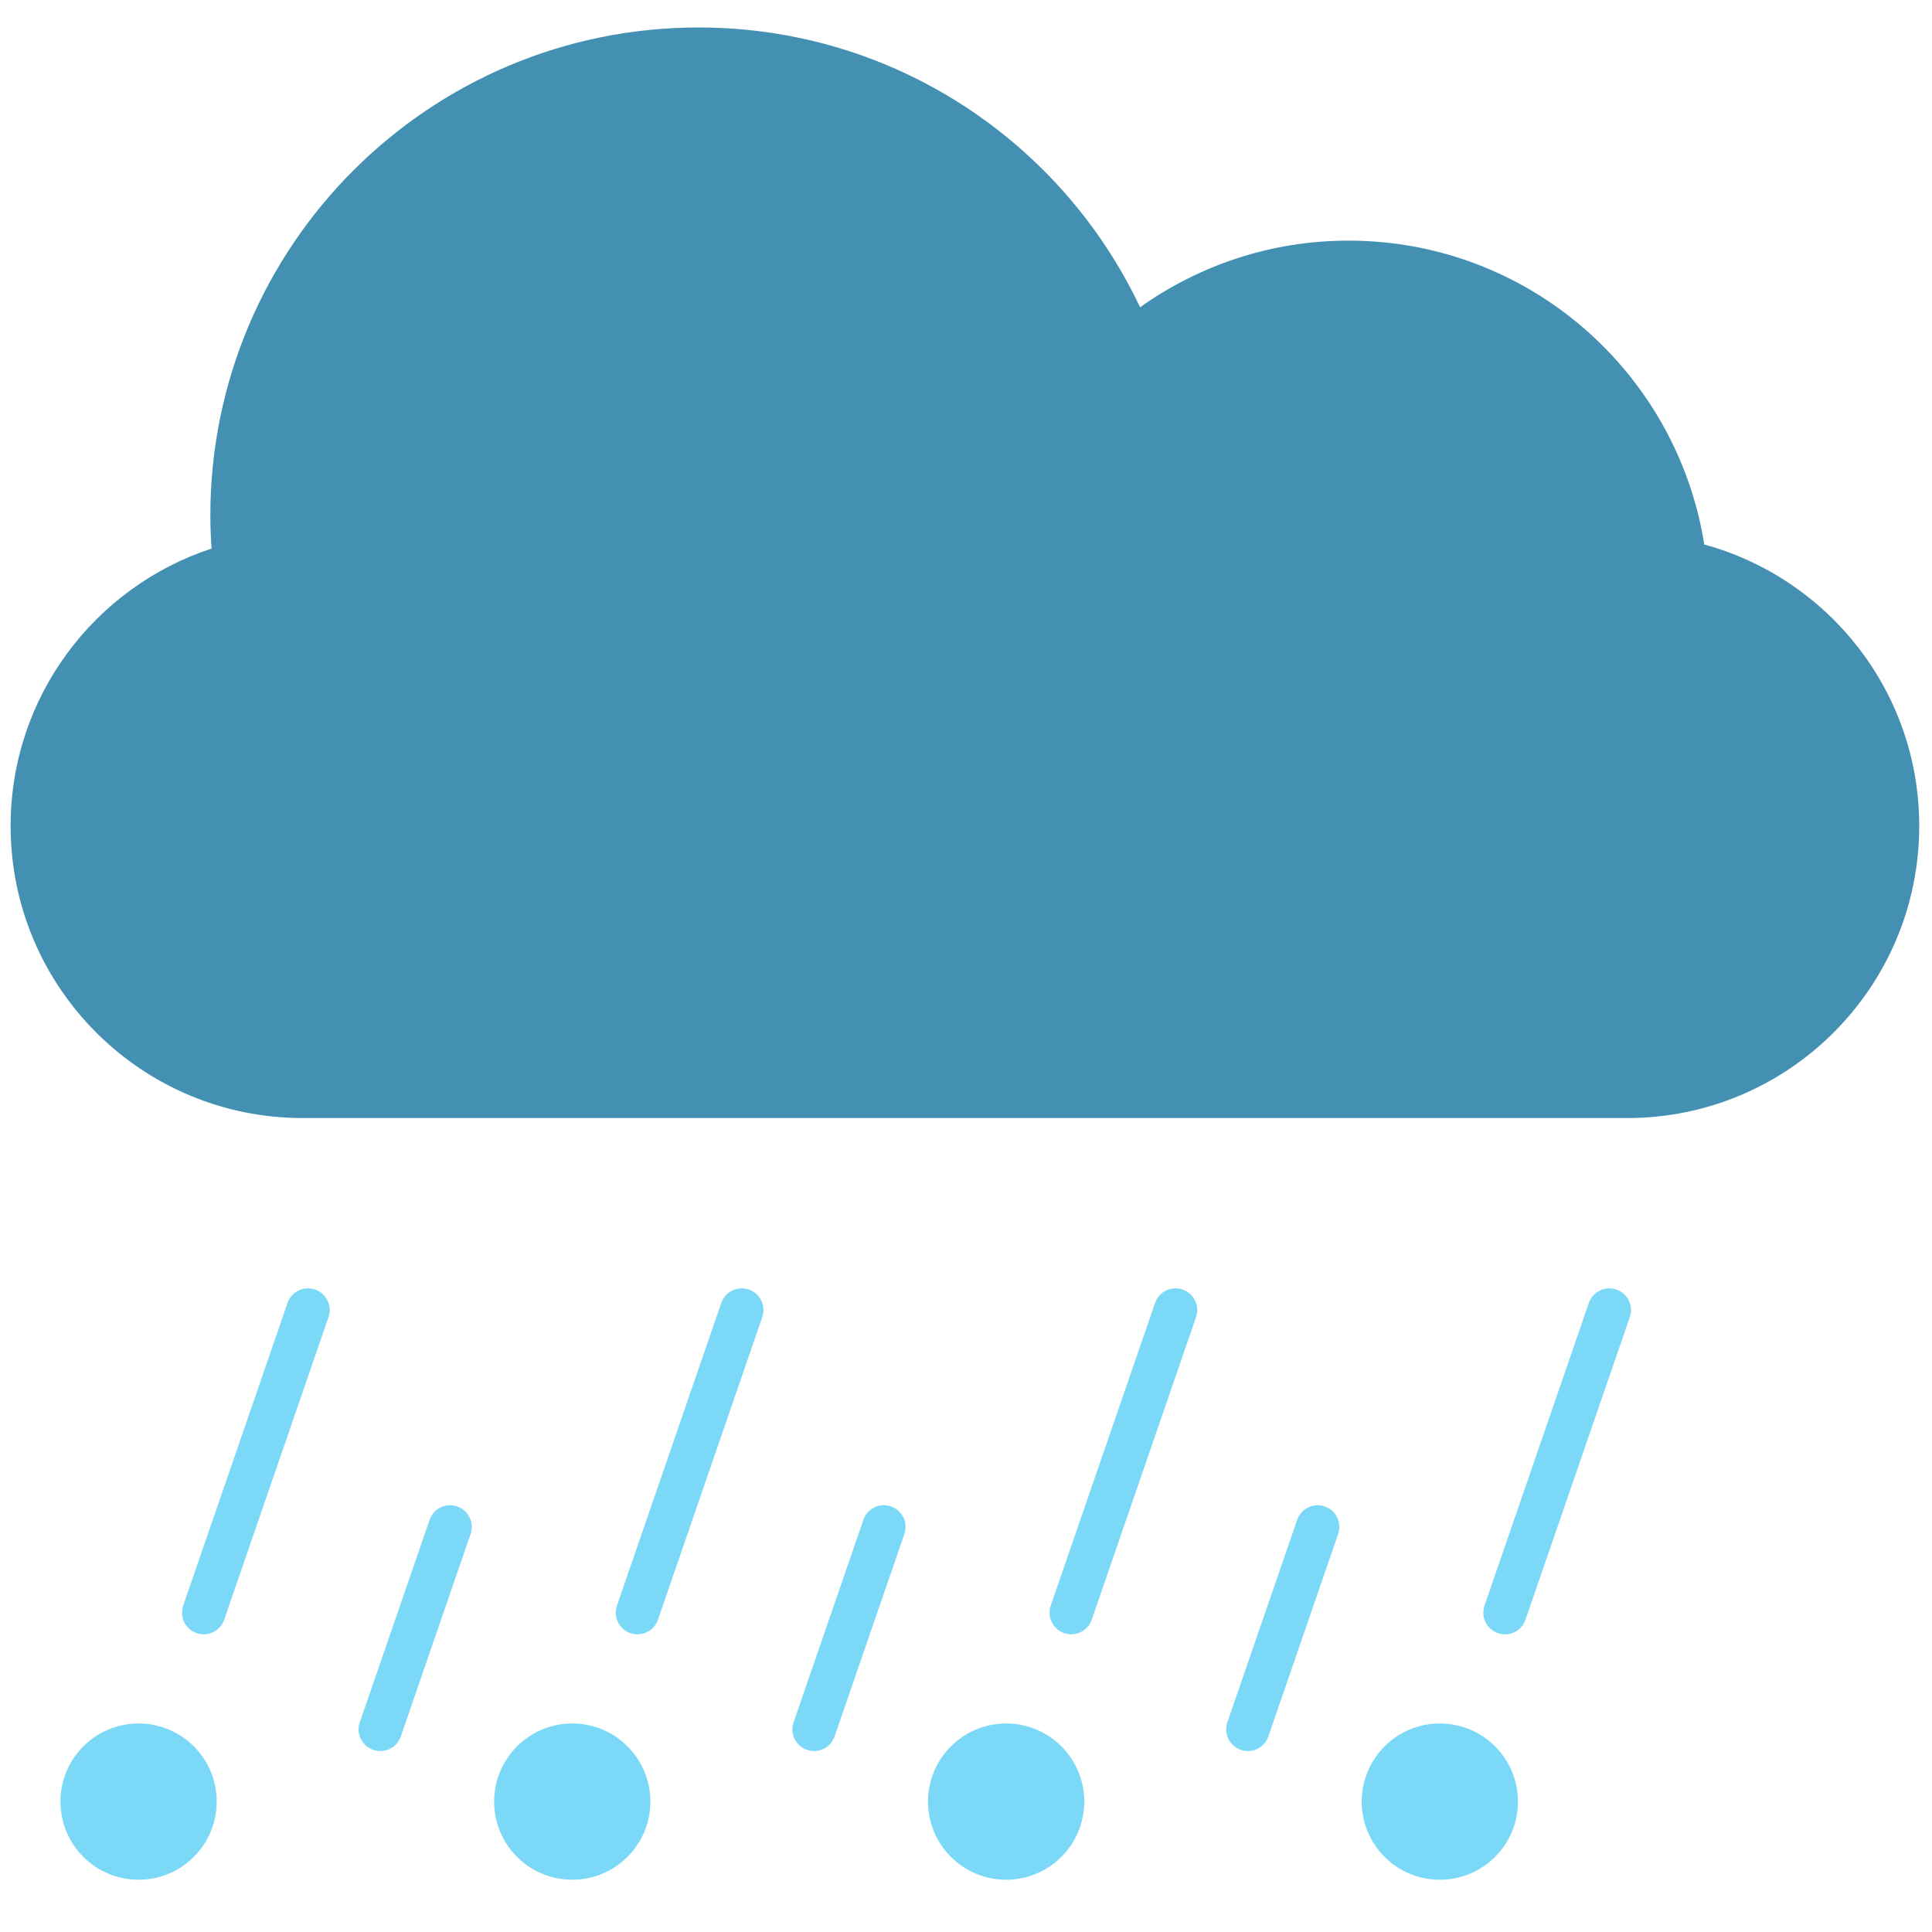 <svg xmlns="http://www.w3.org/2000/svg" xmlns:xlink="http://www.w3.org/1999/xlink" version="1.1" width="256" height="256" viewBox="0 0 256 256" xml:space="preserve">

<defs>
</defs>
<g style="stroke: none; stroke-width: 0; stroke-dasharray: none; stroke-linecap: butt; stroke-linejoin: miter; stroke-miterlimit: 10; fill: none; fill-rule: nonzero; opacity: 1;" transform="translate(1.407 1.407) scale(2.81 2.81)" >
	<circle cx="6.034" cy="84.454" r="3.684" style="stroke: none; stroke-width: 1; stroke-dasharray: none; stroke-linecap: butt; stroke-linejoin: miter; stroke-miterlimit: 10; fill: rgb(123,216,247); fill-rule: nonzero; opacity: 1;" transform="  matrix(1 0 0 1 0 0) "/>
	<path d="M 9.476 25.366 c -0.034 -0.513 -0.058 -1.029 -0.058 -1.55 c 0 -12.714 10.307 -23.021 23.021 -23.021 c 9.198 0 17.133 5.396 20.82 13.193 c 2.777 -1.972 6.162 -3.142 9.827 -3.142 c 8.48 0 15.49 6.212 16.778 14.329 C 85.703 26.772 90 32.101 90 38.447 c 0 7.607 -6.167 13.774 -13.774 13.774 H 13.774 C 6.167 52.221 0 46.054 0 38.447 C 0 32.342 3.976 27.173 9.476 25.366 z" style="stroke: none; stroke-width: 1; stroke-dasharray: none; stroke-linecap: butt; stroke-linejoin: miter; stroke-miterlimit: 10; fill: rgb(67,144,179); fill-rule: nonzero; opacity: 1;" transform=" matrix(1 0 0 1 0 0) " stroke-linecap="round" />
	<path d="M 9.105 76.565 c -0.11 0 -0.223 -0.018 -0.334 -0.056 c -0.534 -0.184 -0.817 -0.766 -0.633 -1.3 l 4.919 -14.268 c 0.183 -0.533 0.763 -0.819 1.3 -0.633 c 0.534 0.184 0.817 0.766 0.633 1.3 l -4.919 14.268 C 9.926 76.299 9.529 76.565 9.105 76.565 z" style="stroke: none; stroke-width: 1; stroke-dasharray: none; stroke-linecap: butt; stroke-linejoin: miter; stroke-miterlimit: 10; fill: rgb(123,216,247); fill-rule: nonzero; opacity: 1;" transform=" matrix(1 0 0 1 0 0) " stroke-linecap="round" />
	<path d="M 17.433 82.07 c -0.11 0 -0.223 -0.018 -0.334 -0.056 c -0.534 -0.184 -0.817 -0.766 -0.633 -1.3 l 3.291 -9.546 c 0.183 -0.534 0.761 -0.82 1.3 -0.633 c 0.534 0.184 0.817 0.766 0.633 1.3 L 18.4 81.381 C 18.254 81.804 17.858 82.07 17.433 82.07 z" style="stroke: none; stroke-width: 1; stroke-dasharray: none; stroke-linecap: butt; stroke-linejoin: miter; stroke-miterlimit: 10; fill: rgb(123,216,247); fill-rule: nonzero; opacity: 1;" transform=" matrix(1 0 0 1 0 0) " stroke-linecap="round" />
	<path d="M 29.559 76.565 c -0.11 0 -0.223 -0.018 -0.334 -0.056 c -0.534 -0.184 -0.817 -0.766 -0.633 -1.3 l 4.919 -14.268 c 0.183 -0.533 0.763 -0.819 1.3 -0.633 c 0.534 0.184 0.817 0.766 0.633 1.3 l -4.919 14.268 C 30.38 76.299 29.984 76.565 29.559 76.565 z" style="stroke: none; stroke-width: 1; stroke-dasharray: none; stroke-linecap: butt; stroke-linejoin: miter; stroke-miterlimit: 10; fill: rgb(123,216,247); fill-rule: nonzero; opacity: 1;" transform=" matrix(1 0 0 1 0 0) " stroke-linecap="round" />
	<path d="M 37.888 82.07 c -0.11 0 -0.223 -0.018 -0.334 -0.056 c -0.534 -0.184 -0.817 -0.766 -0.633 -1.3 l 3.291 -9.546 c 0.183 -0.534 0.761 -0.82 1.3 -0.633 c 0.534 0.184 0.817 0.766 0.633 1.3 l -3.291 9.546 C 38.709 81.804 38.312 82.07 37.888 82.07 z" style="stroke: none; stroke-width: 1; stroke-dasharray: none; stroke-linecap: butt; stroke-linejoin: miter; stroke-miterlimit: 10; fill: rgb(123,216,247); fill-rule: nonzero; opacity: 1;" transform=" matrix(1 0 0 1 0 0) " stroke-linecap="round" />
	<path d="M 50.014 76.565 c -0.111 0 -0.223 -0.018 -0.334 -0.056 c -0.533 -0.184 -0.817 -0.766 -0.633 -1.3 l 4.919 -14.268 c 0.184 -0.534 0.764 -0.816 1.3 -0.633 c 0.533 0.184 0.817 0.766 0.633 1.3 l -4.919 14.268 C 50.835 76.299 50.438 76.565 50.014 76.565 z" style="stroke: none; stroke-width: 1; stroke-dasharray: none; stroke-linecap: butt; stroke-linejoin: miter; stroke-miterlimit: 10; fill: rgb(123,216,247); fill-rule: nonzero; opacity: 1;" transform=" matrix(1 0 0 1 0 0) " stroke-linecap="round" />
	<path d="M 58.342 82.07 c -0.111 0 -0.223 -0.018 -0.334 -0.056 c -0.533 -0.184 -0.817 -0.766 -0.633 -1.3 l 3.292 -9.546 c 0.184 -0.533 0.764 -0.816 1.3 -0.633 c 0.533 0.184 0.817 0.766 0.633 1.3 l -3.292 9.546 C 59.163 81.804 58.767 82.07 58.342 82.07 z" style="stroke: none; stroke-width: 1; stroke-dasharray: none; stroke-linecap: butt; stroke-linejoin: miter; stroke-miterlimit: 10; fill: rgb(123,216,247); fill-rule: nonzero; opacity: 1;" transform=" matrix(1 0 0 1 0 0) " stroke-linecap="round" />
	<path d="M 70.468 76.565 c -0.111 0 -0.223 -0.018 -0.334 -0.056 c -0.533 -0.184 -0.817 -0.766 -0.633 -1.3 L 74.42 60.94 c 0.184 -0.534 0.766 -0.816 1.3 -0.633 c 0.533 0.184 0.817 0.766 0.633 1.3 l -4.919 14.268 C 71.289 76.299 70.893 76.565 70.468 76.565 z" style="stroke: none; stroke-width: 1; stroke-dasharray: none; stroke-linecap: butt; stroke-linejoin: miter; stroke-miterlimit: 10; fill: rgb(123,216,247); fill-rule: nonzero; opacity: 1;" transform=" matrix(1 0 0 1 0 0) " stroke-linecap="round" />
	<circle cx="26.484" cy="84.454" r="3.684" style="stroke: none; stroke-width: 1; stroke-dasharray: none; stroke-linecap: butt; stroke-linejoin: miter; stroke-miterlimit: 10; fill: rgb(123,216,247); fill-rule: nonzero; opacity: 1;" transform="  matrix(1 0 0 1 0 0) "/>
	<circle cx="46.944" cy="84.454" r="3.684" style="stroke: none; stroke-width: 1; stroke-dasharray: none; stroke-linecap: butt; stroke-linejoin: miter; stroke-miterlimit: 10; fill: rgb(123,216,247); fill-rule: nonzero; opacity: 1;" transform="  matrix(1 0 0 1 0 0) "/>
	<circle cx="67.394" cy="84.454" r="3.684" style="stroke: none; stroke-width: 1; stroke-dasharray: none; stroke-linecap: butt; stroke-linejoin: miter; stroke-miterlimit: 10; fill: rgb(123,216,247); fill-rule: nonzero; opacity: 1;" transform="  matrix(1 0 0 1 0 0) "/>
</g>
</svg>